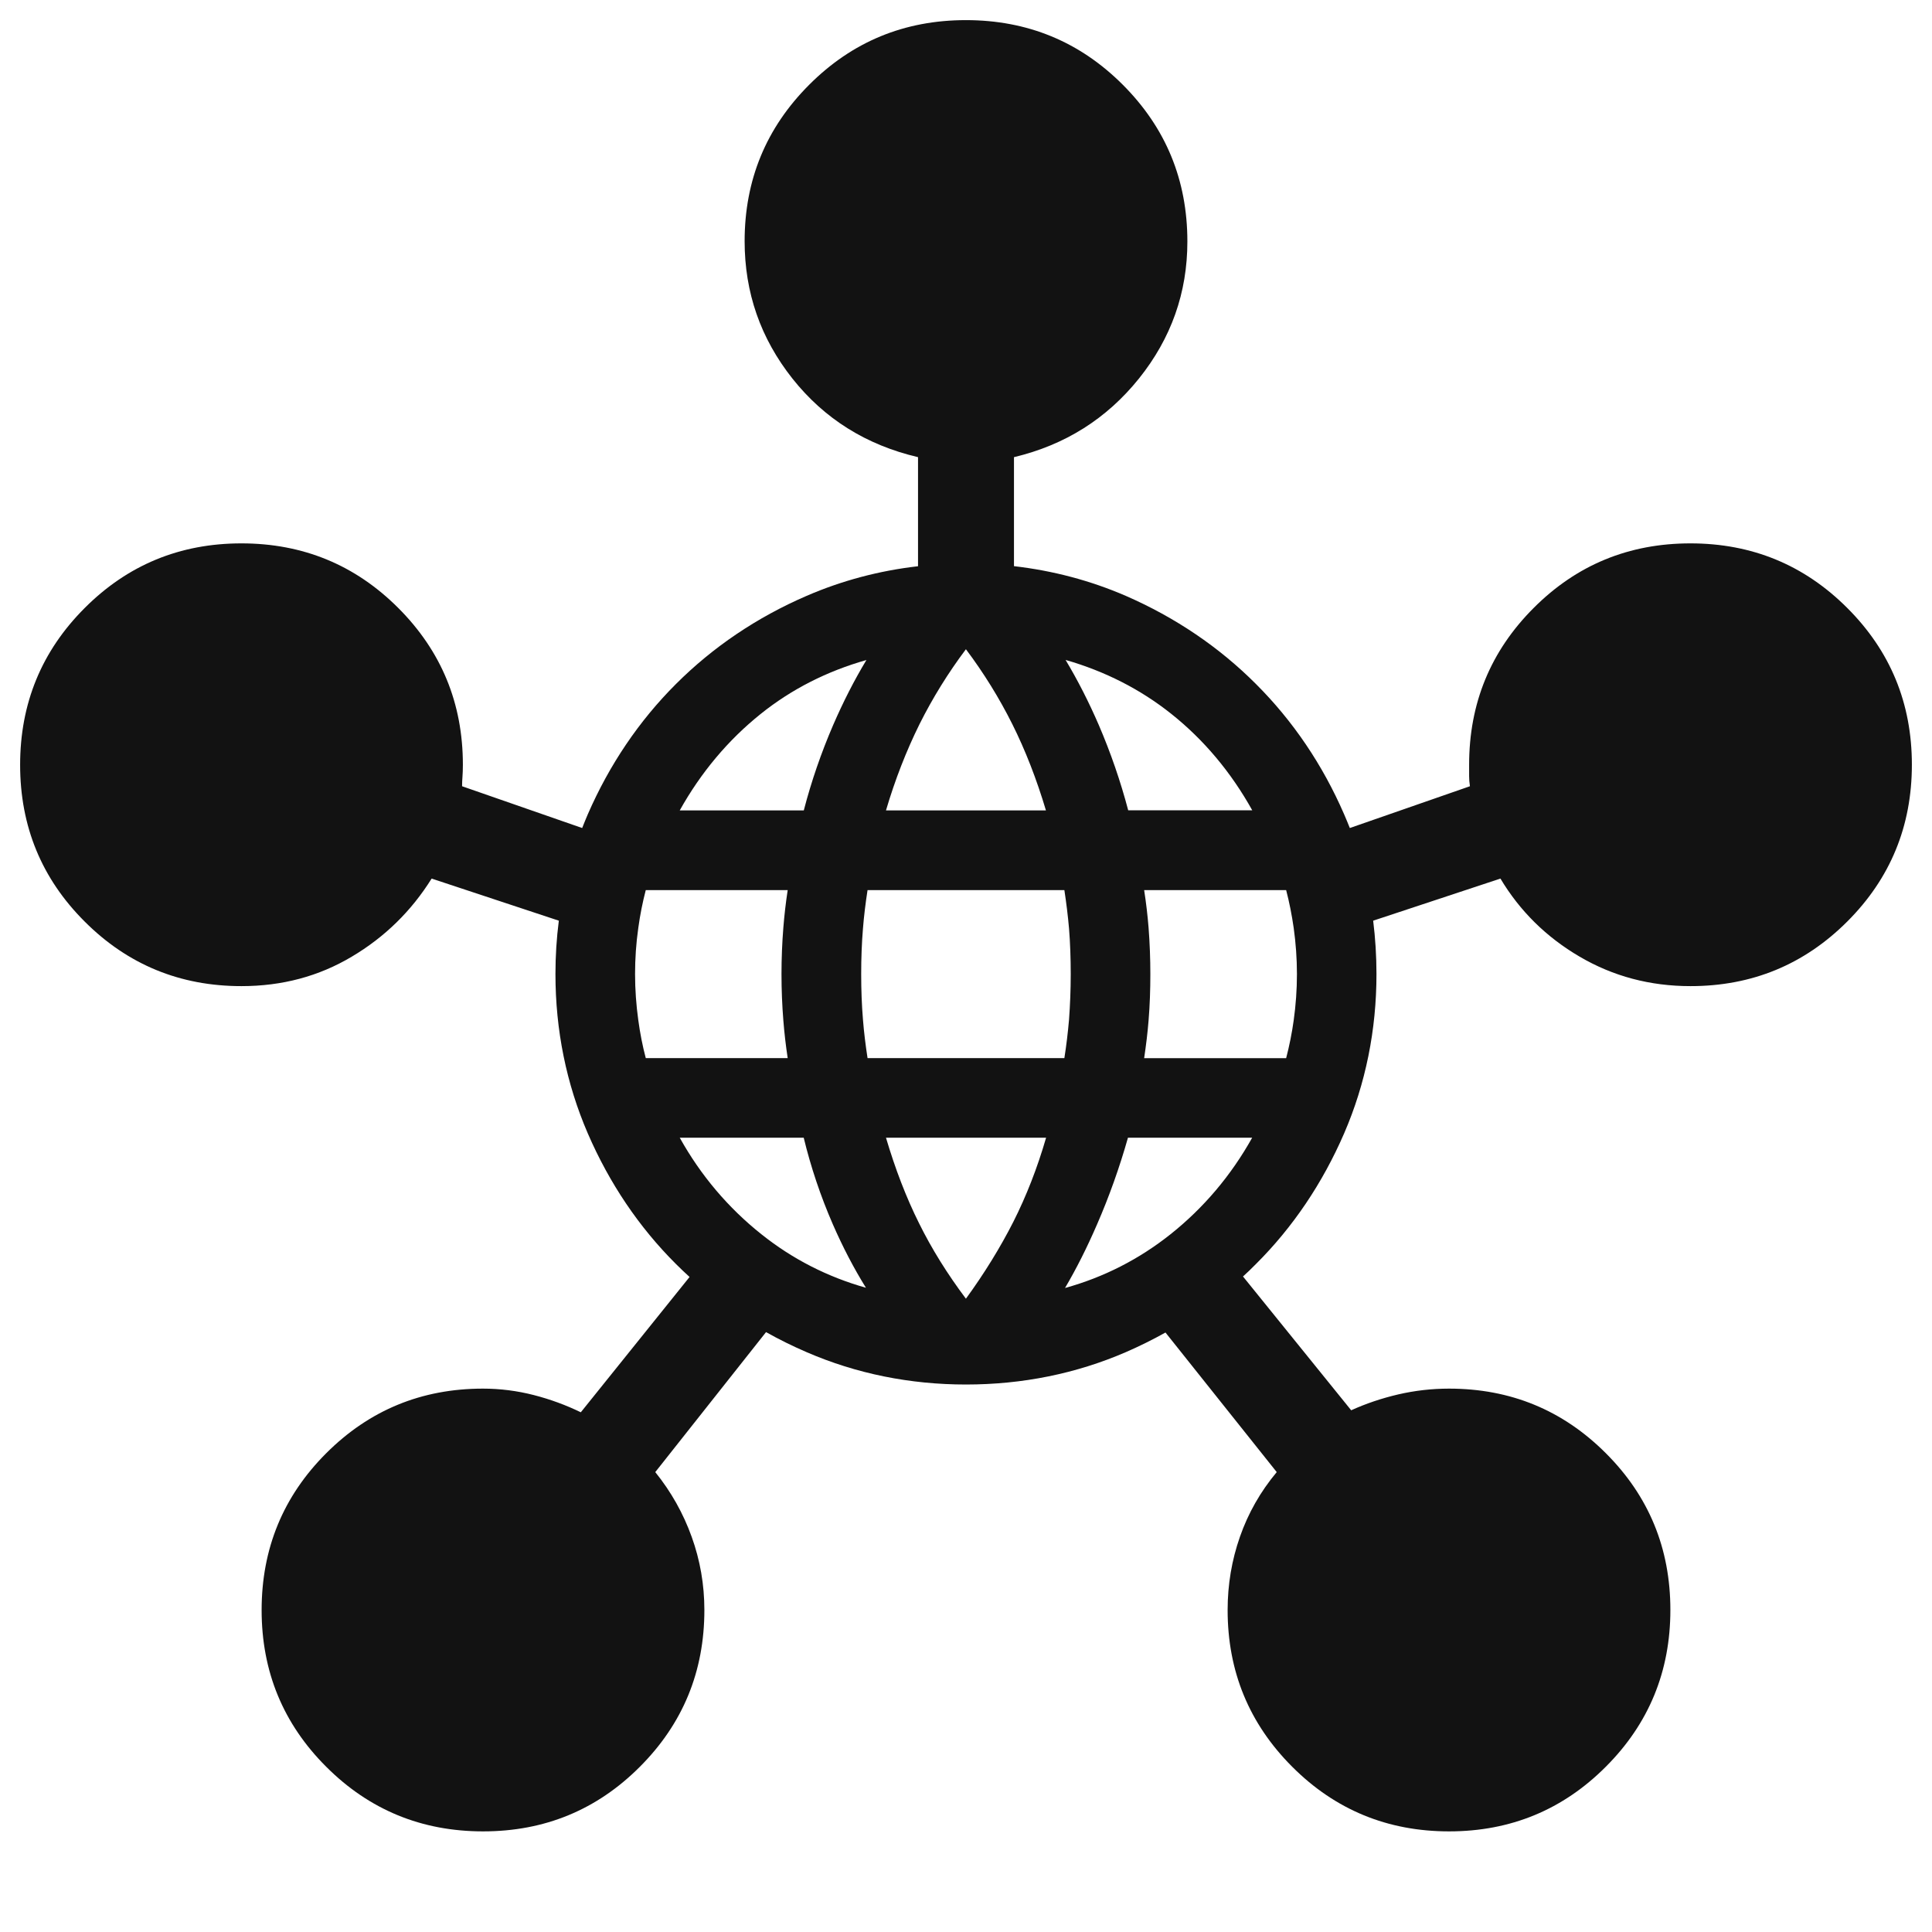 <svg width="24" height="24" viewBox="0 0 24 24" fill="none" xmlns="http://www.w3.org/2000/svg">
<path fill-rule="evenodd" clip-rule="evenodd" d="M4.053 21.948C4.588 22.483 5.238 22.75 6.001 22.75C6.765 22.75 7.414 22.483 7.948 21.948C8.483 21.413 8.75 20.764 8.75 20C8.75 19.685 8.697 19.381 8.592 19.09C8.487 18.798 8.336 18.53 8.14 18.287L9.516 16.548C9.678 16.639 9.846 16.722 10.02 16.797C10.639 17.065 11.305 17.199 12 17.199C12.7 17.199 13.368 17.064 13.985 16.797C14.155 16.723 14.319 16.642 14.478 16.553L15.86 18.287C15.657 18.53 15.505 18.798 15.403 19.09C15.301 19.381 15.25 19.685 15.25 20C15.25 20.764 15.518 21.413 16.053 21.948C16.588 22.483 17.238 22.75 18.001 22.75C18.765 22.75 19.414 22.482 19.948 21.947C20.483 21.412 20.75 20.762 20.75 19.999C20.75 19.235 20.483 18.586 19.948 18.052C19.413 17.517 18.764 17.25 18 17.25C17.786 17.25 17.576 17.274 17.369 17.322C17.163 17.37 16.968 17.436 16.785 17.519L15.441 15.857C15.496 15.807 15.55 15.755 15.602 15.702C16.061 15.245 16.429 14.698 16.697 14.08C16.965 13.461 17.099 12.794 17.099 12.1C17.099 11.875 17.085 11.654 17.058 11.437L18.639 10.914C18.88 11.317 19.208 11.641 19.623 11.884C20.039 12.128 20.498 12.25 21 12.25C21.764 12.25 22.413 11.982 22.948 11.447C23.483 10.912 23.75 10.262 23.75 9.499C23.75 8.735 23.482 8.086 22.947 7.552C22.412 7.017 21.762 6.75 20.999 6.75C20.235 6.75 19.586 7.017 19.052 7.552C18.517 8.087 18.25 8.736 18.25 9.5V9.643C18.25 9.68 18.253 9.721 18.26 9.767L16.768 10.286C16.745 10.229 16.722 10.172 16.697 10.115C16.43 9.5 16.062 8.956 15.602 8.497C15.145 8.039 14.6 7.67 13.985 7.402C13.546 7.212 13.081 7.089 12.596 7.033V5.679C13.23 5.528 13.747 5.202 14.148 4.703C14.549 4.203 14.75 3.636 14.75 3C14.75 2.236 14.482 1.587 13.947 1.052C13.412 0.517 12.762 0.25 11.999 0.25C11.235 0.25 10.586 0.518 10.052 1.053C9.517 1.588 9.25 2.236 9.25 2.996C9.25 3.635 9.448 4.203 9.844 4.703C10.24 5.202 10.76 5.528 11.404 5.679V7.034C10.923 7.089 10.459 7.212 10.02 7.402C9.402 7.669 8.856 8.038 8.397 8.497C7.938 8.955 7.57 9.5 7.302 10.115C7.278 10.172 7.254 10.229 7.232 10.286L5.74 9.767C5.74 9.728 5.742 9.688 5.745 9.648C5.748 9.608 5.75 9.559 5.75 9.5C5.75 8.736 5.482 8.087 4.947 7.552C4.412 7.017 3.762 6.75 2.999 6.75C2.235 6.75 1.586 7.018 1.052 7.553C0.517 8.088 0.25 8.738 0.25 9.501C0.25 10.265 0.517 10.914 1.052 11.448C1.587 11.983 2.236 12.25 3 12.25C3.504 12.25 3.961 12.128 4.37 11.884C4.78 11.641 5.11 11.317 5.362 10.914L6.942 11.437C6.914 11.654 6.9 11.875 6.9 12.1C6.9 12.796 7.035 13.462 7.302 14.08C7.57 14.699 7.938 15.245 8.397 15.702C8.452 15.757 8.509 15.811 8.566 15.863L7.215 17.544C7.032 17.455 6.837 17.383 6.631 17.33C6.424 17.277 6.214 17.25 6 17.25C5.236 17.25 4.587 17.518 4.052 18.053C3.517 18.588 3.25 19.238 3.25 20.001C3.25 20.765 3.518 21.414 4.053 21.948ZM14.268 11.524C14.256 11.374 14.238 11.217 14.213 11.057H15.977C16.017 11.21 16.048 11.368 16.071 11.529C16.097 11.716 16.111 11.908 16.111 12.101C16.111 12.294 16.097 12.486 16.071 12.673C16.049 12.833 16.017 12.991 15.977 13.145H14.213C14.237 12.984 14.256 12.828 14.268 12.677C14.284 12.483 14.29 12.289 14.29 12.101C14.29 11.913 14.283 11.718 14.268 11.524ZM9.984 14.133C10.072 14.496 10.193 14.858 10.345 15.207C10.469 15.491 10.607 15.756 10.757 15.997C10.281 15.863 9.845 15.641 9.458 15.332C9.046 15.004 8.705 14.602 8.444 14.133H9.984ZM13.301 12.1C13.301 12.298 13.293 12.488 13.28 12.665C13.266 12.826 13.247 12.986 13.222 13.144H10.777C10.752 12.981 10.732 12.82 10.72 12.665C10.705 12.486 10.698 12.296 10.698 12.1C10.698 11.904 10.705 11.714 10.72 11.535C10.732 11.38 10.752 11.22 10.777 11.057H13.222C13.246 11.214 13.266 11.375 13.28 11.535C13.294 11.712 13.301 11.902 13.301 12.1ZM8.444 10.067C8.707 9.596 9.044 9.194 9.448 8.87C9.83 8.563 10.272 8.338 10.763 8.199C10.612 8.449 10.474 8.72 10.35 9.006C10.202 9.349 10.079 9.705 9.985 10.067H8.444ZM15.555 14.133C15.293 14.602 14.952 15.005 14.541 15.332C14.15 15.643 13.711 15.867 13.23 16C13.371 15.761 13.504 15.496 13.627 15.212C13.778 14.866 13.907 14.503 14.012 14.133H15.555ZM13.237 8.198C13.725 8.338 14.166 8.562 14.549 8.867C14.954 9.189 15.292 9.592 15.556 10.066H14.015C13.92 9.706 13.797 9.349 13.649 9.005C13.526 8.721 13.388 8.45 13.237 8.198ZM11.006 10.067C11.119 9.684 11.26 9.324 11.423 8.995C11.585 8.671 11.778 8.359 11.999 8.065C12.22 8.359 12.413 8.671 12.575 8.995C12.738 9.321 12.878 9.682 12.993 10.067H11.006ZM12.995 14.133C12.886 14.509 12.749 14.859 12.589 15.176C12.427 15.495 12.229 15.817 11.999 16.133C11.77 15.828 11.574 15.514 11.417 15.196C11.257 14.876 11.12 14.518 11.006 14.133H12.995ZM9.731 12.676C9.743 12.829 9.761 12.986 9.785 13.144H8.022C7.982 12.993 7.951 12.835 7.929 12.672C7.903 12.484 7.889 12.291 7.889 12.1C7.889 11.909 7.902 11.716 7.929 11.528C7.951 11.365 7.983 11.207 8.022 11.057H9.785C9.761 11.215 9.743 11.371 9.731 11.524C9.716 11.712 9.708 11.905 9.708 12.1C9.708 12.295 9.716 12.489 9.731 12.676Z" fill="#121212"/>
</svg>
